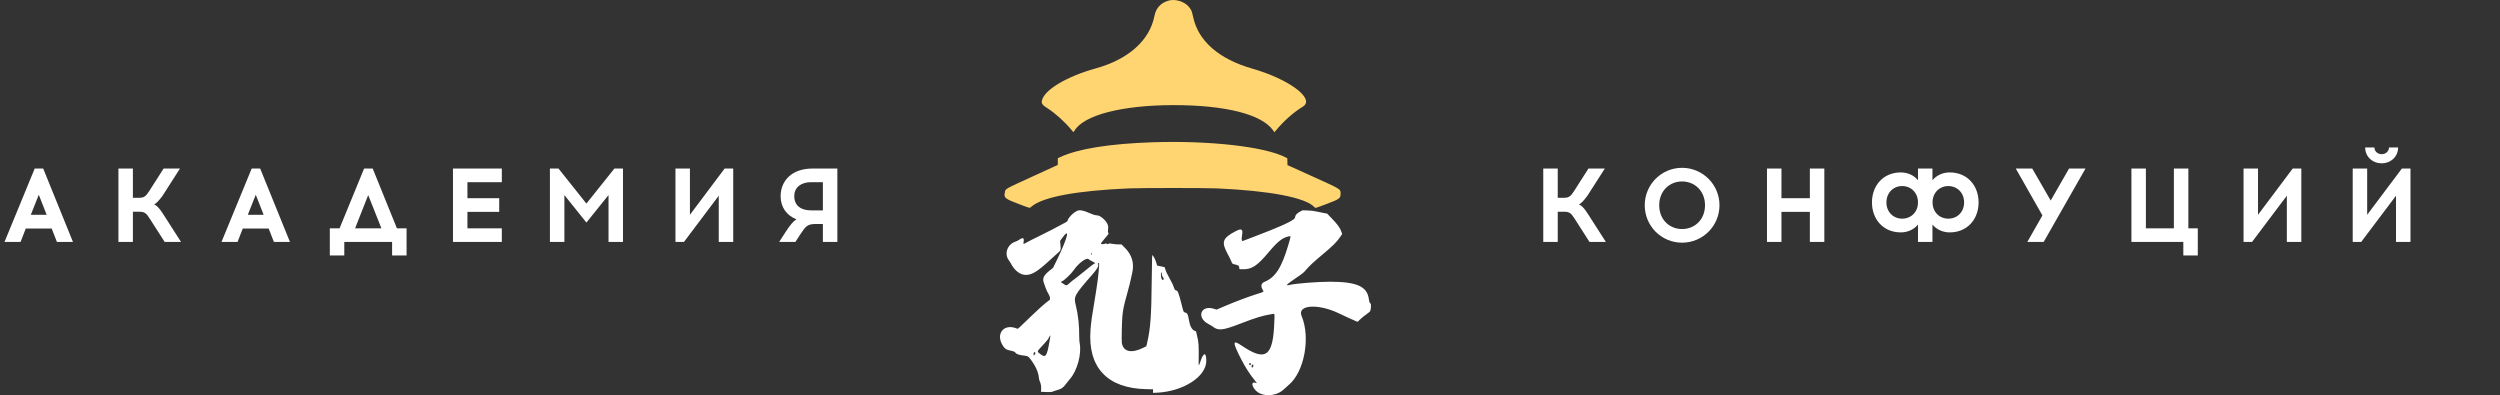 <svg width="310" height="49" viewBox="0 0 310 49" fill="none" xmlns="http://www.w3.org/2000/svg">
<rect x="0" y="0" width="310" height="49" fill="#333333" stroke="none"/>
<path fill-rule="evenodd" clip-rule="evenodd" d="M133.574 26.144C133.087 26.359 132.465 26.997 132.372 27.376C132.347 27.477 132.384 27.456 130.56 28.418C129.997 28.714 129.158 29.137 128.694 29.358C128.23 29.578 127.643 29.875 127.389 30.017C126.856 30.317 126.876 30.319 126.932 29.962C127.013 29.45 126.834 29.404 126.271 29.793C126.192 29.847 126.039 29.921 125.93 29.956C124.894 30.293 124.481 31.497 125.122 32.309C125.186 32.39 125.267 32.514 125.302 32.585C125.776 33.529 126.482 34.09 127.193 34.09C127.99 34.09 128.668 33.666 130.314 32.139C130.682 31.797 131.089 31.431 131.219 31.326C131.553 31.054 131.565 30.995 131.472 30.101L131.449 29.876L131.683 29.55C132.757 28.053 132.415 29.451 130.996 32.36L130.578 33.218L130.237 33.483C129.419 34.12 129.221 34.516 129.44 35.083C129.498 35.234 129.582 35.473 129.627 35.614C129.718 35.899 129.875 36.235 130.075 36.569C130.196 36.772 130.246 37.125 130.162 37.185C129.496 37.66 128.97 38.138 126.422 40.588C126.218 40.785 126.212 40.787 126.099 40.74C124.418 40.043 123.353 41.486 124.441 42.986C124.63 43.246 124.816 43.367 125.135 43.437C125.701 43.561 125.821 43.605 125.901 43.721C126.018 43.888 126.294 43.998 126.76 44.061C127.485 44.16 127.479 44.158 127.727 44.472C128.38 45.303 128.763 46.133 128.824 46.851C128.838 47.022 128.88 47.181 128.949 47.328C129.072 47.592 129.126 47.946 129.099 48.313L129.079 48.583L129.57 48.606C130.132 48.632 130.518 48.606 130.596 48.538C130.625 48.512 130.779 48.458 130.937 48.417C131.597 48.249 131.857 48.071 132.252 47.518C132.356 47.373 132.534 47.151 132.647 47.025C133.559 46.013 134.141 43.915 133.882 42.573C133.844 42.377 133.823 42.096 133.825 41.82C133.835 40.331 133.696 39.041 133.395 37.846C133.122 36.759 133.198 36.617 135.47 34.019C136.062 33.341 136.254 32.998 136.169 32.767C136.125 32.65 136.139 32.621 136.238 32.621C136.301 32.621 136.305 32.644 136.287 32.906C136.276 33.063 136.258 33.348 136.246 33.539C136.216 34.035 136.073 35.157 135.928 36.036C135.351 39.52 135.3 39.868 135.222 40.92C134.877 45.563 137.303 48.148 142.106 48.254L142.977 48.273V48.495V48.716L143.47 48.693C146.734 48.538 149.58 46.7 149.58 44.748C149.58 43.622 149.231 43.667 148.846 44.843C148.673 45.373 148.627 45.404 148.633 44.987C148.663 42.713 148.648 42.489 148.404 41.491L148.306 41.089L148.116 41.011C147.799 40.882 147.544 40.405 147.439 39.745C147.316 38.974 147.243 38.828 146.938 38.745C146.752 38.694 146.769 38.737 146.479 37.597C146.163 36.359 146.045 36.055 145.867 36.021C145.704 35.989 145.653 35.918 145.522 35.54C145.46 35.359 145.379 35.167 145.342 35.114C145.305 35.061 145.258 34.972 145.237 34.915C145.216 34.859 145.11 34.658 145 34.468C144.731 33.999 144.576 33.661 144.5 33.374C144.451 33.188 144.42 33.131 144.362 33.118C144.32 33.109 144.139 33.069 143.959 33.027C143.779 32.986 143.598 32.952 143.556 32.952C143.503 32.952 143.474 32.922 143.459 32.851C143.378 32.462 143.112 31.851 142.959 31.704L142.877 31.625L142.856 32.059C142.844 32.298 142.825 33.517 142.814 34.77C142.777 39.089 142.654 40.778 142.256 42.468L142.147 42.931L141.817 43.099C140.318 43.859 139.282 43.635 139.106 42.512C139.064 42.246 139.113 39.827 139.173 39.231C139.264 38.315 139.354 37.887 139.76 36.44C140.032 35.471 140.135 35.048 140.399 33.833C140.669 32.594 140.362 31.592 139.429 30.666L139.069 30.308H138.696C138.482 30.308 138.157 30.277 137.933 30.236C137.59 30.173 137.535 30.171 137.484 30.218C137.409 30.287 137.307 30.286 137.207 30.214C137.135 30.163 137.119 30.163 137.047 30.214C136.94 30.291 136.517 30.295 136.517 30.22C136.517 30.161 136.715 29.893 137.036 29.519C137.484 28.996 137.506 28.96 137.433 28.877C137.376 28.813 137.371 28.766 137.395 28.518C137.437 28.086 137.429 28.019 137.304 27.749C137.081 27.268 136.413 26.709 136.062 26.709C135.848 26.709 135.538 26.615 135.046 26.399C134.311 26.077 133.89 26.004 133.574 26.144ZM161.247 26.218C160.866 26.42 160.646 26.633 160.614 26.829C160.579 27.044 160.551 27.088 160.355 27.235C159.858 27.608 158.375 28.255 155.575 29.321C154.833 29.603 154.188 29.85 154.141 29.871C153.975 29.942 153.924 29.699 154.007 29.227C154.153 28.389 153.977 28.27 153.198 28.68C151.603 29.519 151.428 29.997 152.197 31.424C152.394 31.79 152.609 32.221 152.674 32.383C152.814 32.732 152.794 32.714 153.133 32.791C153.577 32.891 153.639 32.939 153.67 33.209L153.689 33.374L154.048 33.385C155.205 33.421 155.868 32.996 157.277 31.318C158.434 29.939 159.013 29.479 159.798 29.313C160.099 29.249 160.101 29.188 159.77 30.314C158.92 33.203 158.156 34.391 156.782 34.958C156.384 35.122 156.306 35.49 156.576 35.934C156.739 36.203 156.779 36.173 155.864 36.458C154.777 36.795 153.056 37.446 151.662 38.046L150.854 38.393L150.549 38.294C148.921 37.761 148.303 39.354 149.823 40.164C150.046 40.282 150.296 40.433 150.38 40.498C151.065 41.033 151.626 40.974 153.778 40.141C155.683 39.404 156.589 39.127 157.65 38.957C158.106 38.884 158.056 38.745 158.013 39.969C157.866 44.211 156.945 44.872 153.98 42.865C152.818 42.079 152.802 42.38 153.889 44.508C154.431 45.569 154.986 46.43 155.641 47.227C155.889 47.528 155.896 47.542 155.768 47.492C155.184 47.265 155.131 47.759 155.674 48.377C156.443 49.252 158.251 49.196 159.205 48.268C159.369 48.109 159.632 47.873 159.79 47.743C161.727 46.145 162.53 41.879 161.399 39.186C160.823 37.813 163.363 37.608 165.944 38.818C166.309 38.989 166.899 39.266 167.254 39.432C167.609 39.599 168.001 39.773 168.125 39.819L168.35 39.902L168.573 39.685C168.88 39.387 169.084 39.22 169.51 38.919C169.845 38.681 169.878 38.647 169.935 38.478C170.015 38.238 170.024 37.669 169.948 37.64C169.844 37.599 169.785 37.44 169.733 37.06C169.52 35.51 168.22 34.936 164.921 34.935C163.398 34.935 160.688 35.147 159.946 35.325C159.327 35.472 159.461 35.322 160.716 34.462C161.592 33.862 161.631 33.831 161.972 33.434C162.402 32.934 162.877 32.492 163.934 31.611C165.267 30.501 165.771 29.997 166.221 29.325L166.424 29.022L166.346 28.774C166.189 28.274 165.876 27.842 165.074 27.012L164.568 26.489L164.26 26.434C164.091 26.404 163.678 26.32 163.342 26.247C162.827 26.137 162.637 26.113 162.122 26.097L161.512 26.078L161.247 26.218ZM135.398 31.471C135.383 31.598 135.297 31.631 135.297 31.511C135.297 31.418 135.323 31.373 135.377 31.373C135.395 31.373 135.404 31.417 135.398 31.471ZM134.995 32.149C135.033 32.193 135.229 32.307 135.431 32.405C135.754 32.559 135.882 32.658 135.761 32.658C135.688 32.658 135.276 32.97 134.371 33.712C133.868 34.125 133.333 34.547 133.183 34.65C133.033 34.754 132.822 34.923 132.713 35.027C132.291 35.429 132.213 35.451 131.936 35.246C131.84 35.175 131.708 35.081 131.641 35.038L131.521 34.959L131.741 34.857C132.004 34.735 132.846 33.925 133.104 33.546C133.736 32.62 134.752 31.869 134.995 32.149ZM144.073 34.04C144.09 34.177 144.129 34.279 144.201 34.371C144.314 34.517 144.331 34.61 144.255 34.674C144.099 34.807 143.971 34.551 143.955 34.072C143.941 33.659 144.024 33.636 144.073 34.04ZM158.274 34.665C158.25 34.675 158.201 34.676 158.166 34.666C158.131 34.657 158.151 34.649 158.21 34.648C158.27 34.648 158.298 34.655 158.274 34.665ZM130.163 42.188C129.803 44.289 129.67 44.453 128.864 43.799C128.584 43.572 128.578 43.587 129.269 42.849C129.605 42.491 129.92 42.125 129.969 42.036C130.312 41.413 130.297 41.402 130.163 42.188ZM128.373 43.732C128.428 43.8 128.357 43.95 128.229 44.037C128.159 44.085 128.155 44.081 128.155 43.939C128.155 43.683 128.256 43.588 128.373 43.732ZM155.106 45.087C155.169 45.165 155.124 45.253 155.022 45.253C154.903 45.253 154.831 45.162 154.891 45.088C154.948 45.018 155.049 45.017 155.106 45.087ZM155.411 45.289C155.456 45.498 155.27 45.675 155.2 45.489C155.167 45.401 155.172 45.381 155.252 45.277C155.348 45.152 155.382 45.154 155.411 45.289ZM155.597 47.811C155.584 47.825 155.562 47.825 155.549 47.811C155.536 47.798 155.547 47.787 155.573 47.787C155.599 47.787 155.61 47.798 155.597 47.811Z" fill="white"/>
<path fill-rule="evenodd" clip-rule="evenodd" d="M144.932 0.068C143.954 0.338 143.343 0.989 143.155 1.96C142.566 4.999 139.936 7.356 135.875 8.481C132.279 9.478 129.49 11.142 129.2 12.464C129.117 12.842 129.244 13.018 129.906 13.437C130.836 14.027 132.023 15.098 132.855 16.097C133.133 16.432 133.106 16.422 133.215 16.234C134.354 14.27 139.119 13.035 145.56 13.035C151.977 13.035 156.478 14.181 157.863 16.166L158.026 16.401L158.113 16.295C159.165 15.018 160.348 13.96 161.558 13.218C163.123 12.257 159.848 9.81 155.232 8.492C151.184 7.336 148.606 5.096 147.966 2.18C147.783 1.344 147.742 1.245 147.417 0.848C146.887 0.198 145.752 -0.158 144.932 0.068ZM142.977 17.64C137.619 17.814 133.668 18.447 131.448 19.488L131.17 19.618L131.169 20.034L131.168 20.449L128.325 21.752C124.425 23.54 124.705 23.381 124.6 23.862C124.455 24.526 124.608 24.651 126.374 25.313C127.877 25.876 127.641 25.831 127.913 25.605C129.345 24.414 133.508 23.639 139.962 23.36C141.455 23.296 149.398 23.296 150.872 23.36C157.491 23.649 161.915 24.501 162.999 25.696C163.114 25.823 162.998 25.854 164.455 25.309C166.094 24.695 166.231 24.597 166.231 24.029C166.231 23.431 166.358 23.509 162.732 21.868L159.646 20.47L159.636 20.046L159.626 19.622L159.385 19.499C156.821 18.184 149.999 17.412 142.977 17.64Z" fill="#FFD571"/>
<path d="M3.198 28.336H6.409L7.059 30H9.048L5.356 20.9H4.303L0.559 30H2.548L3.198 28.336ZM4.81 24.15L5.785 26.633H3.822L4.81 24.15ZM20.418 30H22.446L20.223 26.529C19.703 25.71 19.404 25.476 19.118 25.346C19.365 25.216 19.651 24.969 20.171 24.254L22.316 20.9H20.288L18.494 23.708C18.104 24.306 17.883 24.527 17.259 24.527H16.479V20.9H14.685V30H16.479V26.256H17.311C17.935 26.256 18.156 26.464 18.546 27.075L20.418 30ZM30.104 28.336H33.315L33.965 30H35.954L32.262 20.9H31.209L27.465 30H29.454L30.104 28.336ZM31.716 24.15L32.691 26.633H30.728L31.716 24.15ZM50.414 31.677V28.31H49.218L46.215 20.9H45.149L42.107 28.31H40.898V31.677H42.692V30H48.62V31.677H50.414ZM45.656 24.189L47.294 28.31H44.031L45.656 24.189ZM57.962 24.579V22.59H62.226V20.9H56.168V30H62.226V28.31H57.962V26.269H61.901V24.579H57.962ZM77.251 30V20.9H76.185L72.714 25.242L69.256 20.9H68.19V30H69.984V24.189L72.714 27.595L75.457 24.189V30H77.251ZM90.92 30V20.9H89.854L85.551 26.633V20.9H83.757V30H84.81L89.126 24.267V30H90.92ZM103.832 30V20.9H100.738C98.19 20.9 96.799 22.408 96.799 24.332C96.799 25.684 97.527 26.711 98.762 27.192C98.359 27.439 97.969 27.907 97.397 28.791L96.617 30H98.632L99.217 29.09C99.919 28.011 100.153 27.803 101.037 27.777H102.038V30H103.832ZM102.038 22.59V26.087H100.569C99.399 26.087 98.489 25.554 98.489 24.332C98.489 23.175 99.399 22.59 100.569 22.59H102.038Z" fill="white"/>
<path d="M197.098 30H199.126L196.903 26.529C196.383 25.71 196.084 25.476 195.798 25.346C196.045 25.216 196.331 24.969 196.851 24.254L198.996 20.9H196.968L195.174 23.708C194.784 24.306 194.563 24.527 193.939 24.527H193.159V20.9H191.365V30H193.159V26.256H193.991C194.615 26.256 194.836 26.464 195.226 27.075L197.098 30ZM208.575 20.809C206.014 20.809 203.947 22.889 203.947 25.45C203.947 28.024 206.014 30.091 208.575 30.091C211.136 30.091 213.216 28.024 213.216 25.45C213.216 22.889 211.136 20.809 208.575 20.809ZM208.575 22.499C210.174 22.499 211.422 23.708 211.422 25.45C211.422 27.205 210.174 28.401 208.575 28.401C206.989 28.401 205.741 27.205 205.741 25.45C205.741 23.708 206.989 22.499 208.575 22.499ZM226.217 30V20.9H224.423V24.579H220.9V20.9H219.106V30H220.9V26.269H224.423V30H226.217ZM241.769 21.381C240.885 21.381 240.105 21.758 239.624 22.356V20.9H237.83V22.356C237.362 21.758 236.582 21.381 235.698 21.381C233.514 21.381 232.123 23.019 232.123 25.099C232.123 27.179 233.514 28.817 235.698 28.817C236.595 28.817 237.362 28.427 237.83 27.842V30H239.624V27.842C240.092 28.427 240.872 28.817 241.769 28.817C243.953 28.817 245.344 27.179 245.344 25.099C245.344 23.019 243.953 21.381 241.769 21.381ZM235.867 27.114C234.775 27.114 233.917 26.295 233.917 25.099C233.917 23.903 234.775 23.071 235.867 23.071C236.972 23.071 237.83 23.903 237.83 25.099C237.83 26.295 236.972 27.114 235.867 27.114ZM241.587 27.114C240.495 27.114 239.637 26.295 239.637 25.099C239.637 23.903 240.495 23.071 241.587 23.071C242.692 23.071 243.55 23.903 243.55 25.099C243.55 26.295 242.692 27.114 241.587 27.114ZM253.416 30L258.603 20.9H256.562L254.287 24.865L251.999 20.9H249.958L253.26 26.711L251.388 30H253.416ZM272.526 31.677V28.31H271.356V20.9H269.562V28.31H266.091V20.9H264.297V30H270.732V31.677H272.526ZM285.363 30V20.9H284.297L279.994 26.633V20.9H278.2V30H279.253L283.569 24.267V30H285.363ZM295.324 20.25C296.455 20.25 297.365 19.431 297.365 18.287H296.234C296.234 18.755 295.831 19.119 295.324 19.119C294.817 19.119 294.427 18.755 294.427 18.287H293.283C293.283 19.431 294.193 20.25 295.324 20.25ZM298.899 30V20.9H297.833L293.53 26.633V20.9H291.736V30H292.789L297.105 24.267V30H298.899Z" fill="white"/>
</svg>
